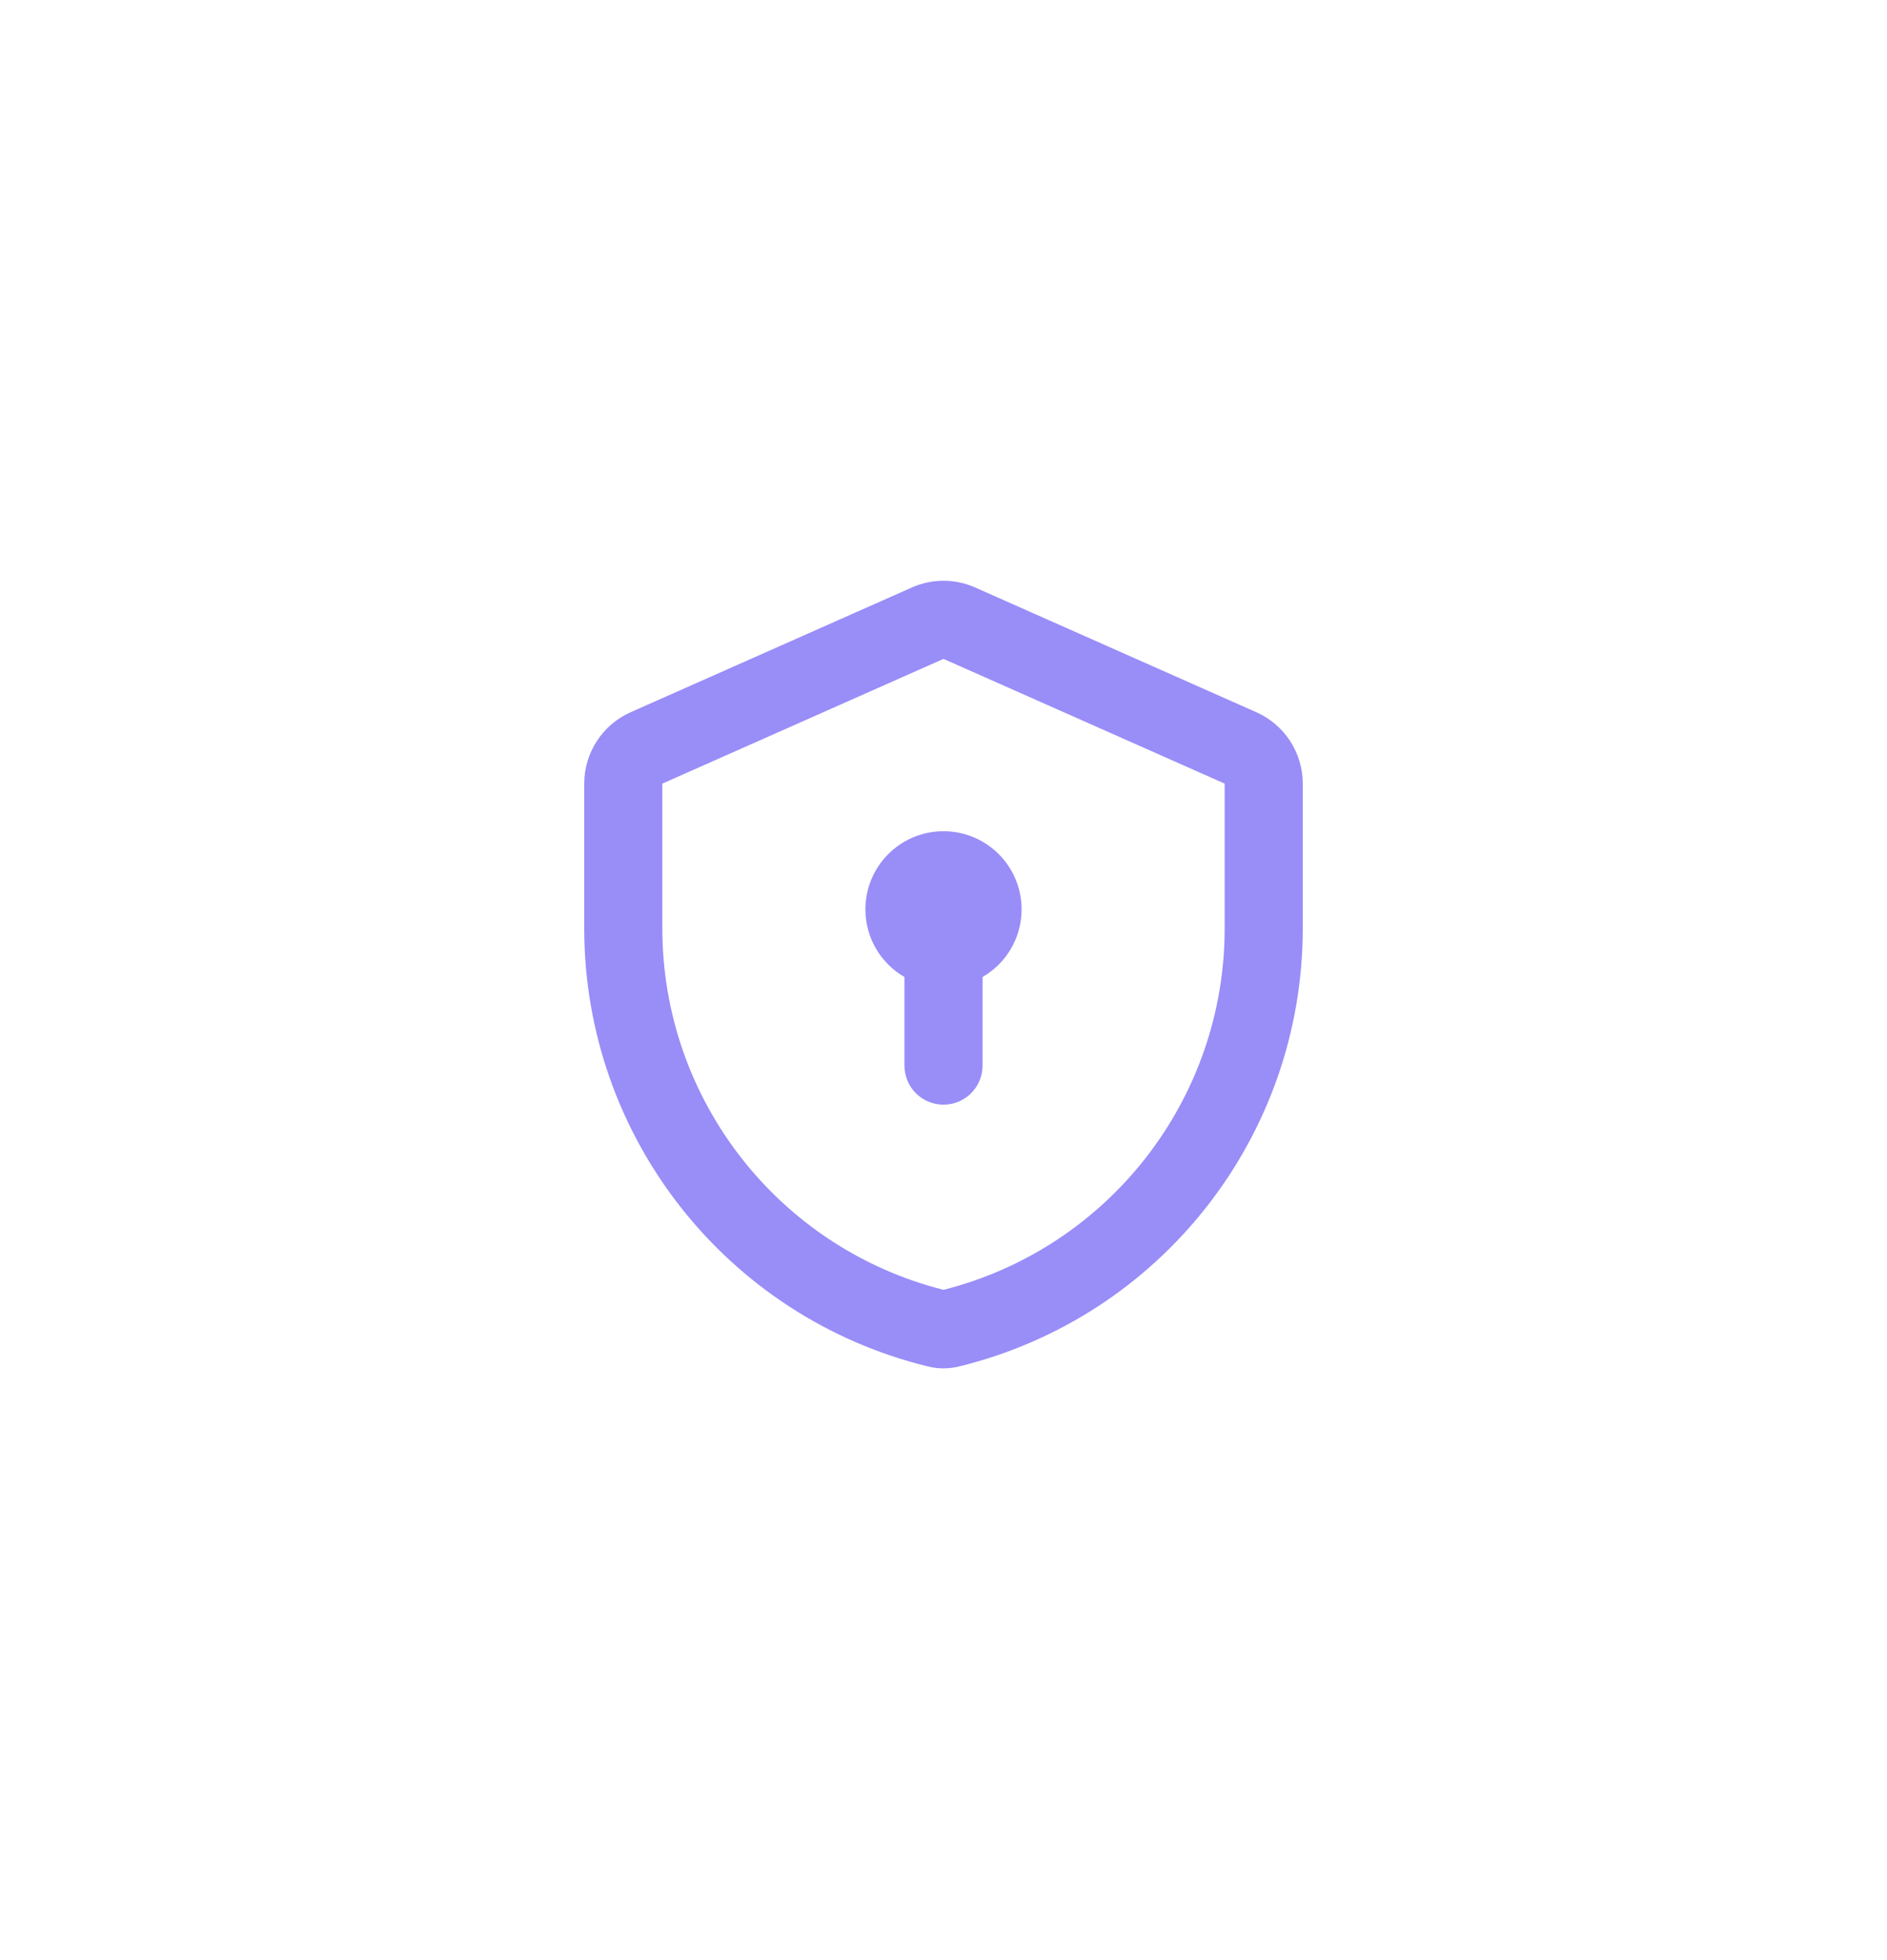 <svg width="52" height="54" viewBox="0 0 52 54" fill="none" xmlns="http://www.w3.org/2000/svg">
<g filter="url(#filter0_d_459_44880)">
<path fill-rule="evenodd" clip-rule="evenodd" d="M33.748 25.578V21.588L26 18.152L18.252 21.588V25.578C18.252 30.282 21.447 34.381 26 35.534C30.553 34.381 33.748 30.282 33.748 25.578ZM17.38 19.621C16.602 19.966 16.1 20.737 16.1 21.588V25.578C16.1 31.305 20.015 36.29 25.579 37.647C25.856 37.715 26.144 37.715 26.421 37.647C31.985 36.29 35.9 31.305 35.9 25.578V21.588C35.9 20.737 35.398 19.966 34.62 19.621L26.873 16.185C26.317 15.938 25.683 15.938 25.128 16.185L17.38 19.621Z" fill="#998DF8"/>
<path d="M27.076 26.916C27.719 26.544 28.152 25.849 28.152 25.052C28.152 23.863 27.188 22.9 26 22.9C24.811 22.9 23.848 23.863 23.848 25.052C23.848 25.849 24.28 26.544 24.924 26.916V29.356C24.924 29.951 25.405 30.433 26 30.433C26.594 30.433 27.076 29.951 27.076 29.356V26.916Z" fill="#998DF8"/>
</g>
<defs>
<filter id="filter0_d_459_44880" x="0.1" y="0" width="51.8" height="53.698" filterUnits="userSpaceOnUse" color-interpolation-filters="sRGB">
<feFlood flood-opacity="0" result="BackgroundImageFix"/>
<feColorMatrix in="SourceAlpha" type="matrix" values="0 0 0 0 0 0 0 0 0 0 0 0 0 0 0 0 0 0 127 0" result="hardAlpha"/>
<feOffset/>
<feGaussianBlur stdDeviation="8"/>
<feComposite in2="hardAlpha" operator="out"/>
<feColorMatrix type="matrix" values="0 0 0 0 0.573 0 0 0 0 0.435 0 0 0 0 0.953 0 0 0 1 0"/>
<feBlend mode="normal" in2="BackgroundImageFix" result="effect1_dropShadow_459_44880"/>
<feBlend mode="normal" in="SourceGraphic" in2="effect1_dropShadow_459_44880" result="shape"/>
</filter>
</defs>
</svg>
